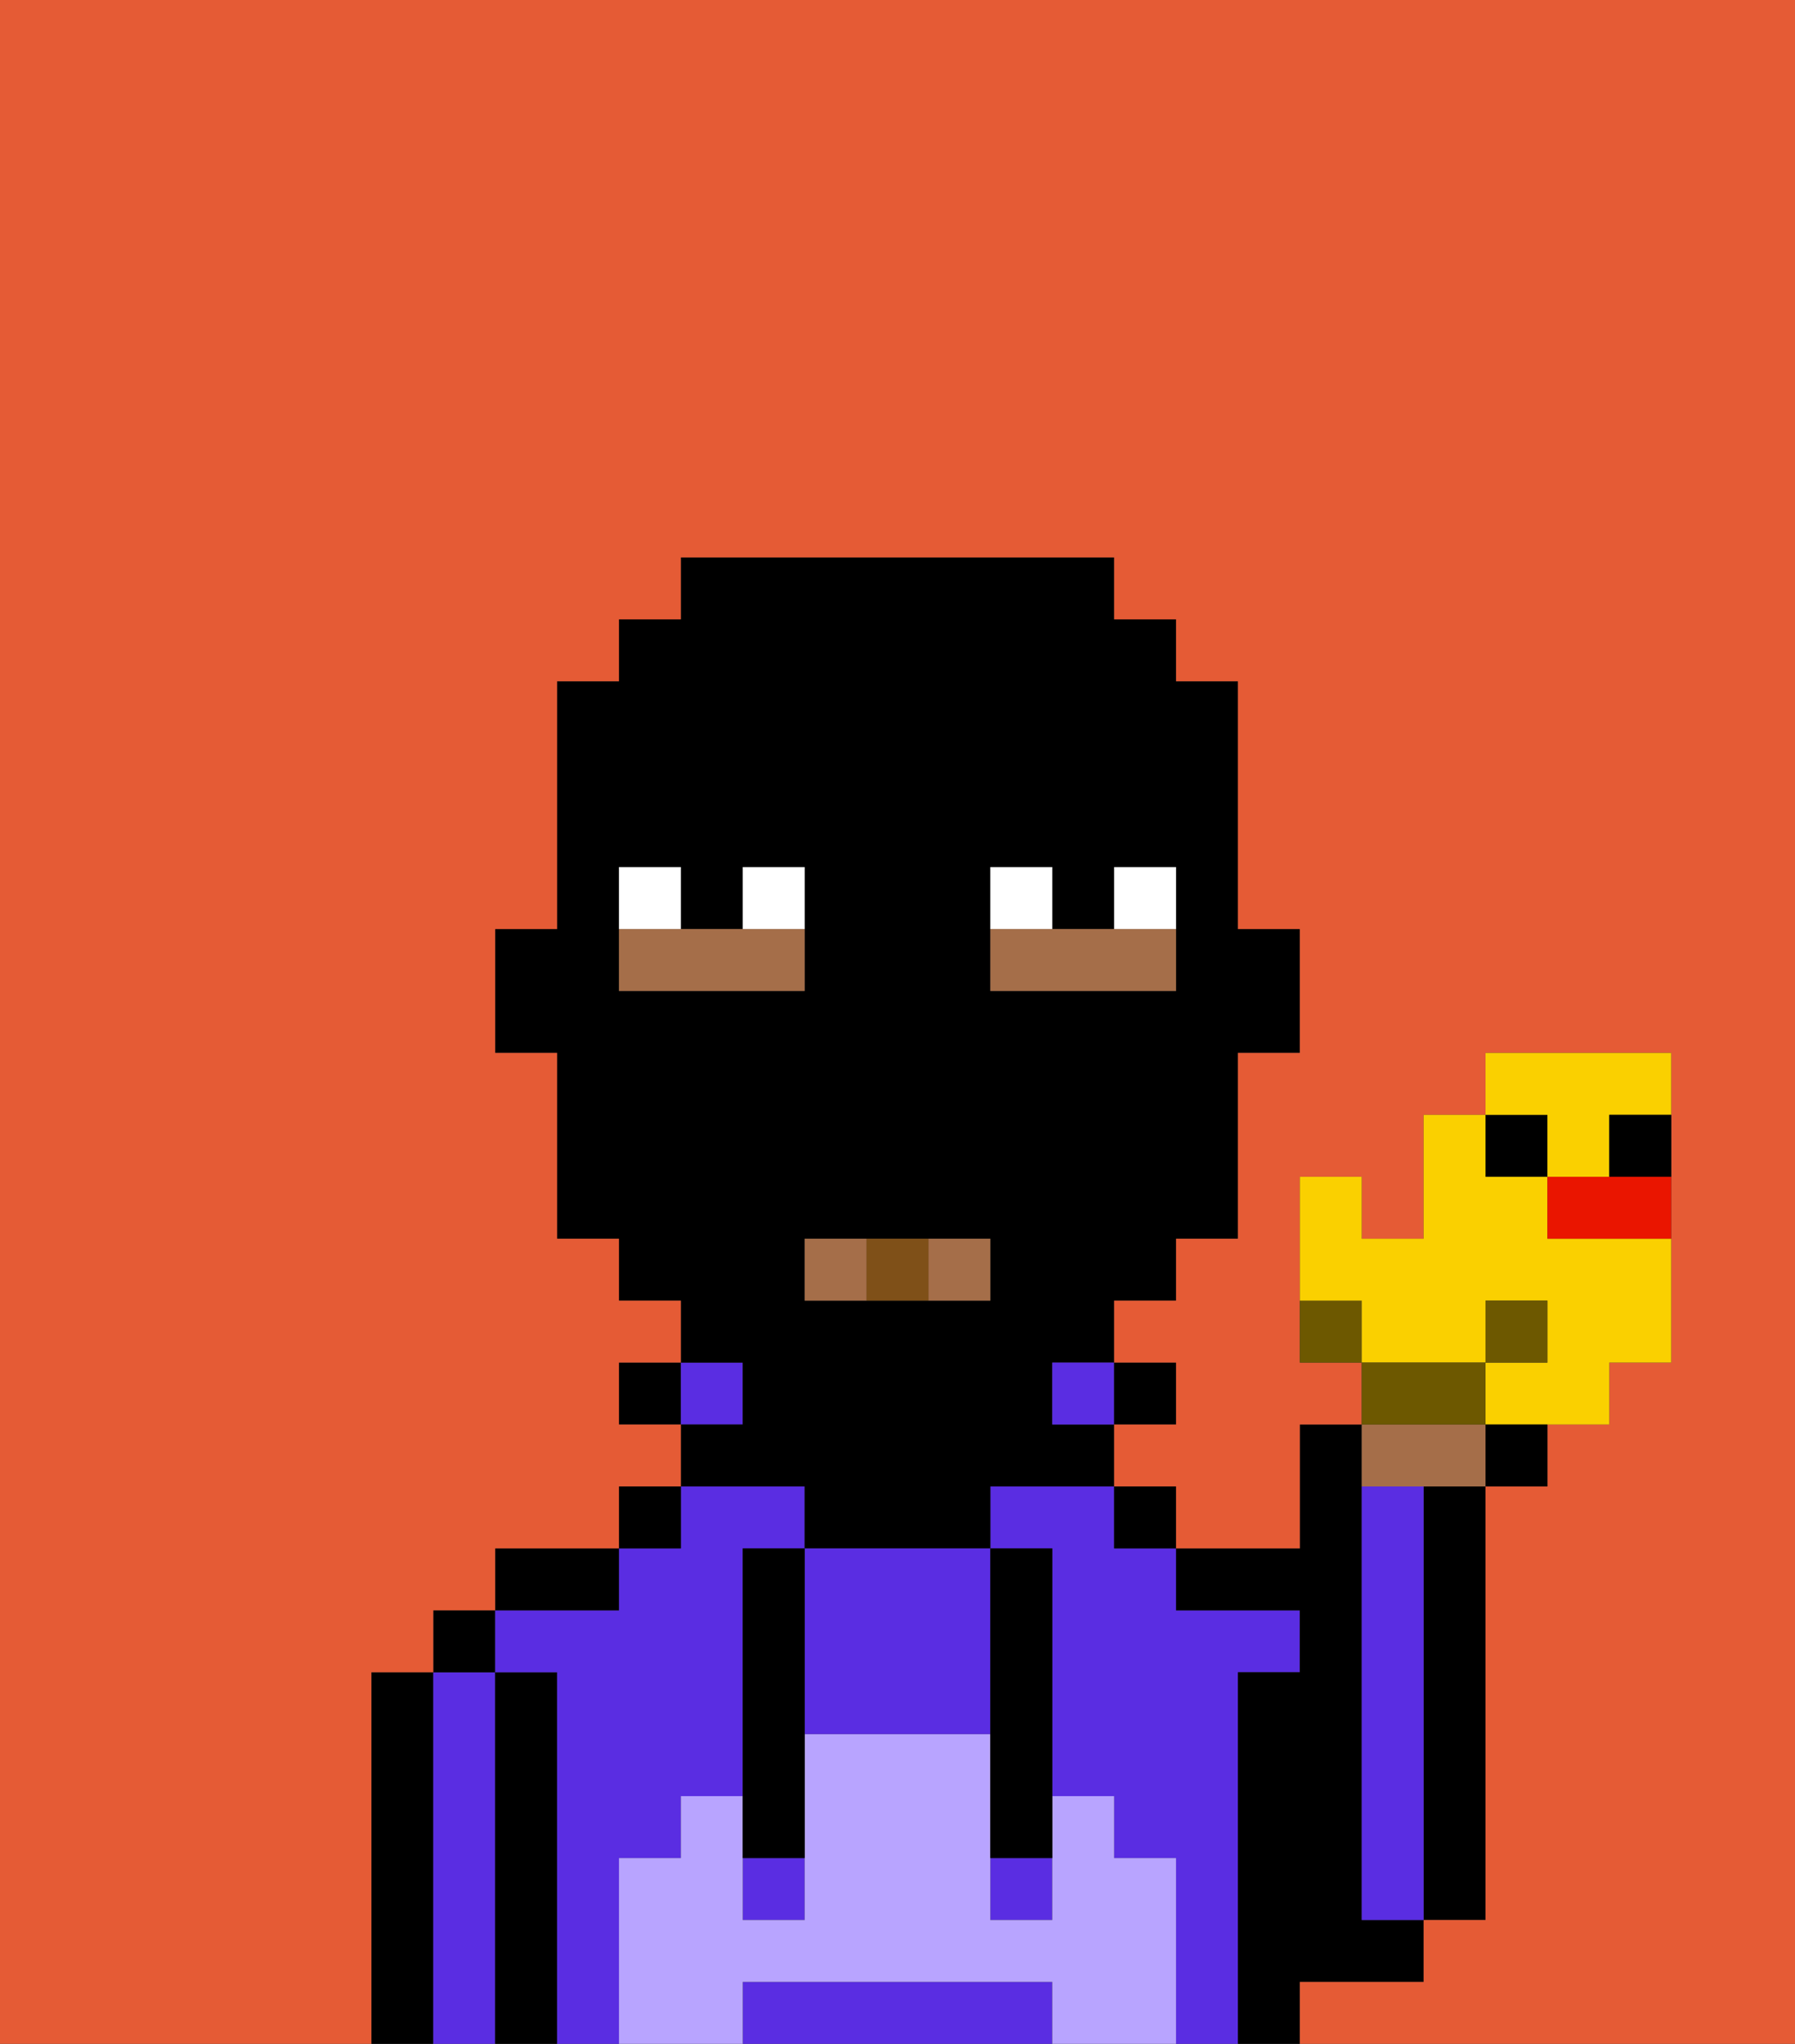 <svg xmlns="http://www.w3.org/2000/svg" viewBox="0 0 29 33"><rect x="0" y="0" width="29" height="33" fill="#333333" stroke="none"/><defs><style>polygon,rect,path{shape-rendering:crispedges;}.qa75-1{fill:#000000;}.qa75-2{fill:#5a2de2;}.qa75-3{fill:#b8a4ff;}.qa75-4{fill:#a56e49;}.qa75-5{fill:#ffffff;}.qa75-6{fill:#7f5018;}.qa75-7{fill:#e55b35;}.qa75-8{fill:#6d5800;}.qa75-9{fill:#fad000;}.qa75-10{fill:#ea1500;}</style></defs><path class="qa75-1" d="M23,25v6h1V24H23Z"/><path class="qa75-1" d="M7,27H6v6H7V27Z"/><path class="qa75-2" d="M8,27H7v6H8V27Z"/><rect class="qa75-1" x="7" y="26" width="1" height="1"/><path class="qa75-1" d="M9,27H8v6H9V27Z"/><path class="qa75-2" d="M10,30h1V29h1V25h1V24H11v1H10v1H8v1H9v6h1V30Z"/><path class="qa75-2" d="M20,27h1V26H19V25H18V24H16v1h1v4h1v1h1v3h1V27Z"/><path class="qa75-1" d="M10,25H8v1h2Z"/><rect class="qa75-1" x="10" y="24" width="1" height="1"/><rect class="qa75-1" x="10" y="22" width="1" height="1"/><rect class="qa75-2" x="11" y="22" width="1" height="1"/><path class="qa75-1" d="M13,25h3V24h2V23H17V22h1V21h1V20h1V17h1V15H20V11H19V10H18V9H11v1H10v1H9v4H8v2H9v3h1v1h1v1h1v1H11v1h2Zm3-10V14h1v1h1V14h1v2H16Zm-1,5h1v1H13V20h2Zm-4-4H10V14h1v1h1V14h1v2Z"/><rect class="qa75-2" x="17" y="22" width="1" height="1"/><rect class="qa75-1" x="18" y="24" width="1" height="1"/><rect class="qa75-1" x="18" y="22" width="1" height="1"/><path class="qa75-1" d="M22,32h1V31H22V23H21v2H19v1h2v1H20v6h1V32Z"/><path class="qa75-2" d="M23,25V24H22v7h1V25Z"/><path class="qa75-2" d="M16,32H12v1h5V32Z"/><path class="qa75-2" d="M13,25v3h3V25H13Z"/><rect class="qa75-2" x="12" y="30" width="1" height="1"/><rect class="qa75-2" x="16" y="30" width="1" height="1"/><path class="qa75-3" d="M19,30H18V29H17v2H16V28H13v3H12V29H11v1H10v3h2V32h5v1h2V30Z"/><path class="qa75-1" d="M13,25H12v5h1V25Z"/><path class="qa75-1" d="M16,28v2h1V25H16v3Z"/><path class="qa75-4" d="M16,21V20H15v1Z"/><path class="qa75-4" d="M13,21h1V20H13Z"/><path class="qa75-4" d="M13,15H10v1h3Z"/><path class="qa75-4" d="M19,15H16v1h3Z"/><path class="qa75-5" d="M13,14H12v1h1Z"/><path class="qa75-5" d="M11,14H10v1h1Z"/><path class="qa75-5" d="M19,14H18v1h1Z"/><path class="qa75-5" d="M17,14H16v1h1Z"/><path class="qa75-6" d="M15,21V20H14v1Z"/><path class="qa75-7" d="M0,9V33H6V27H7V26H8V25h2V24h1V23H10V22h1V21H10V20H9V17H8V15H9V11h1V10h1V9h7v1h1v1h1v4h1v2H20v3H19v1H18v1h1v1H18v1h1v1h2V23h1V22H21V19h1v1h1V18h1V17h3v5H26v1H25v1H24v7H23v1H21v1h8V0H0Z"/><path class="qa75-8" d="M21,21v1h1V21Z"/><path class="qa75-9" d="M24,21h1v1H24v1h2V22h1V20H25V19H24V18H23v2H22V19H21v2h1v1h2Z"/><path class="qa75-4" d="M23,24h1V23H22v1Z"/><path class="qa75-8" d="M24,22H22v1h2Z"/><path class="qa75-1" d="M24,24h1V23H24Z"/><rect class="qa75-8" x="24" y="21" width="1" height="1"/><rect class="qa75-1" x="24" y="18" width="1" height="1"/><path class="qa75-10" d="M25,19v1h2V19H25Z"/><path class="qa75-9" d="M25,19h1V18h1V17H24v1h1Z"/><path class="qa75-1" d="M26,19h1V18H26Z"/></svg>